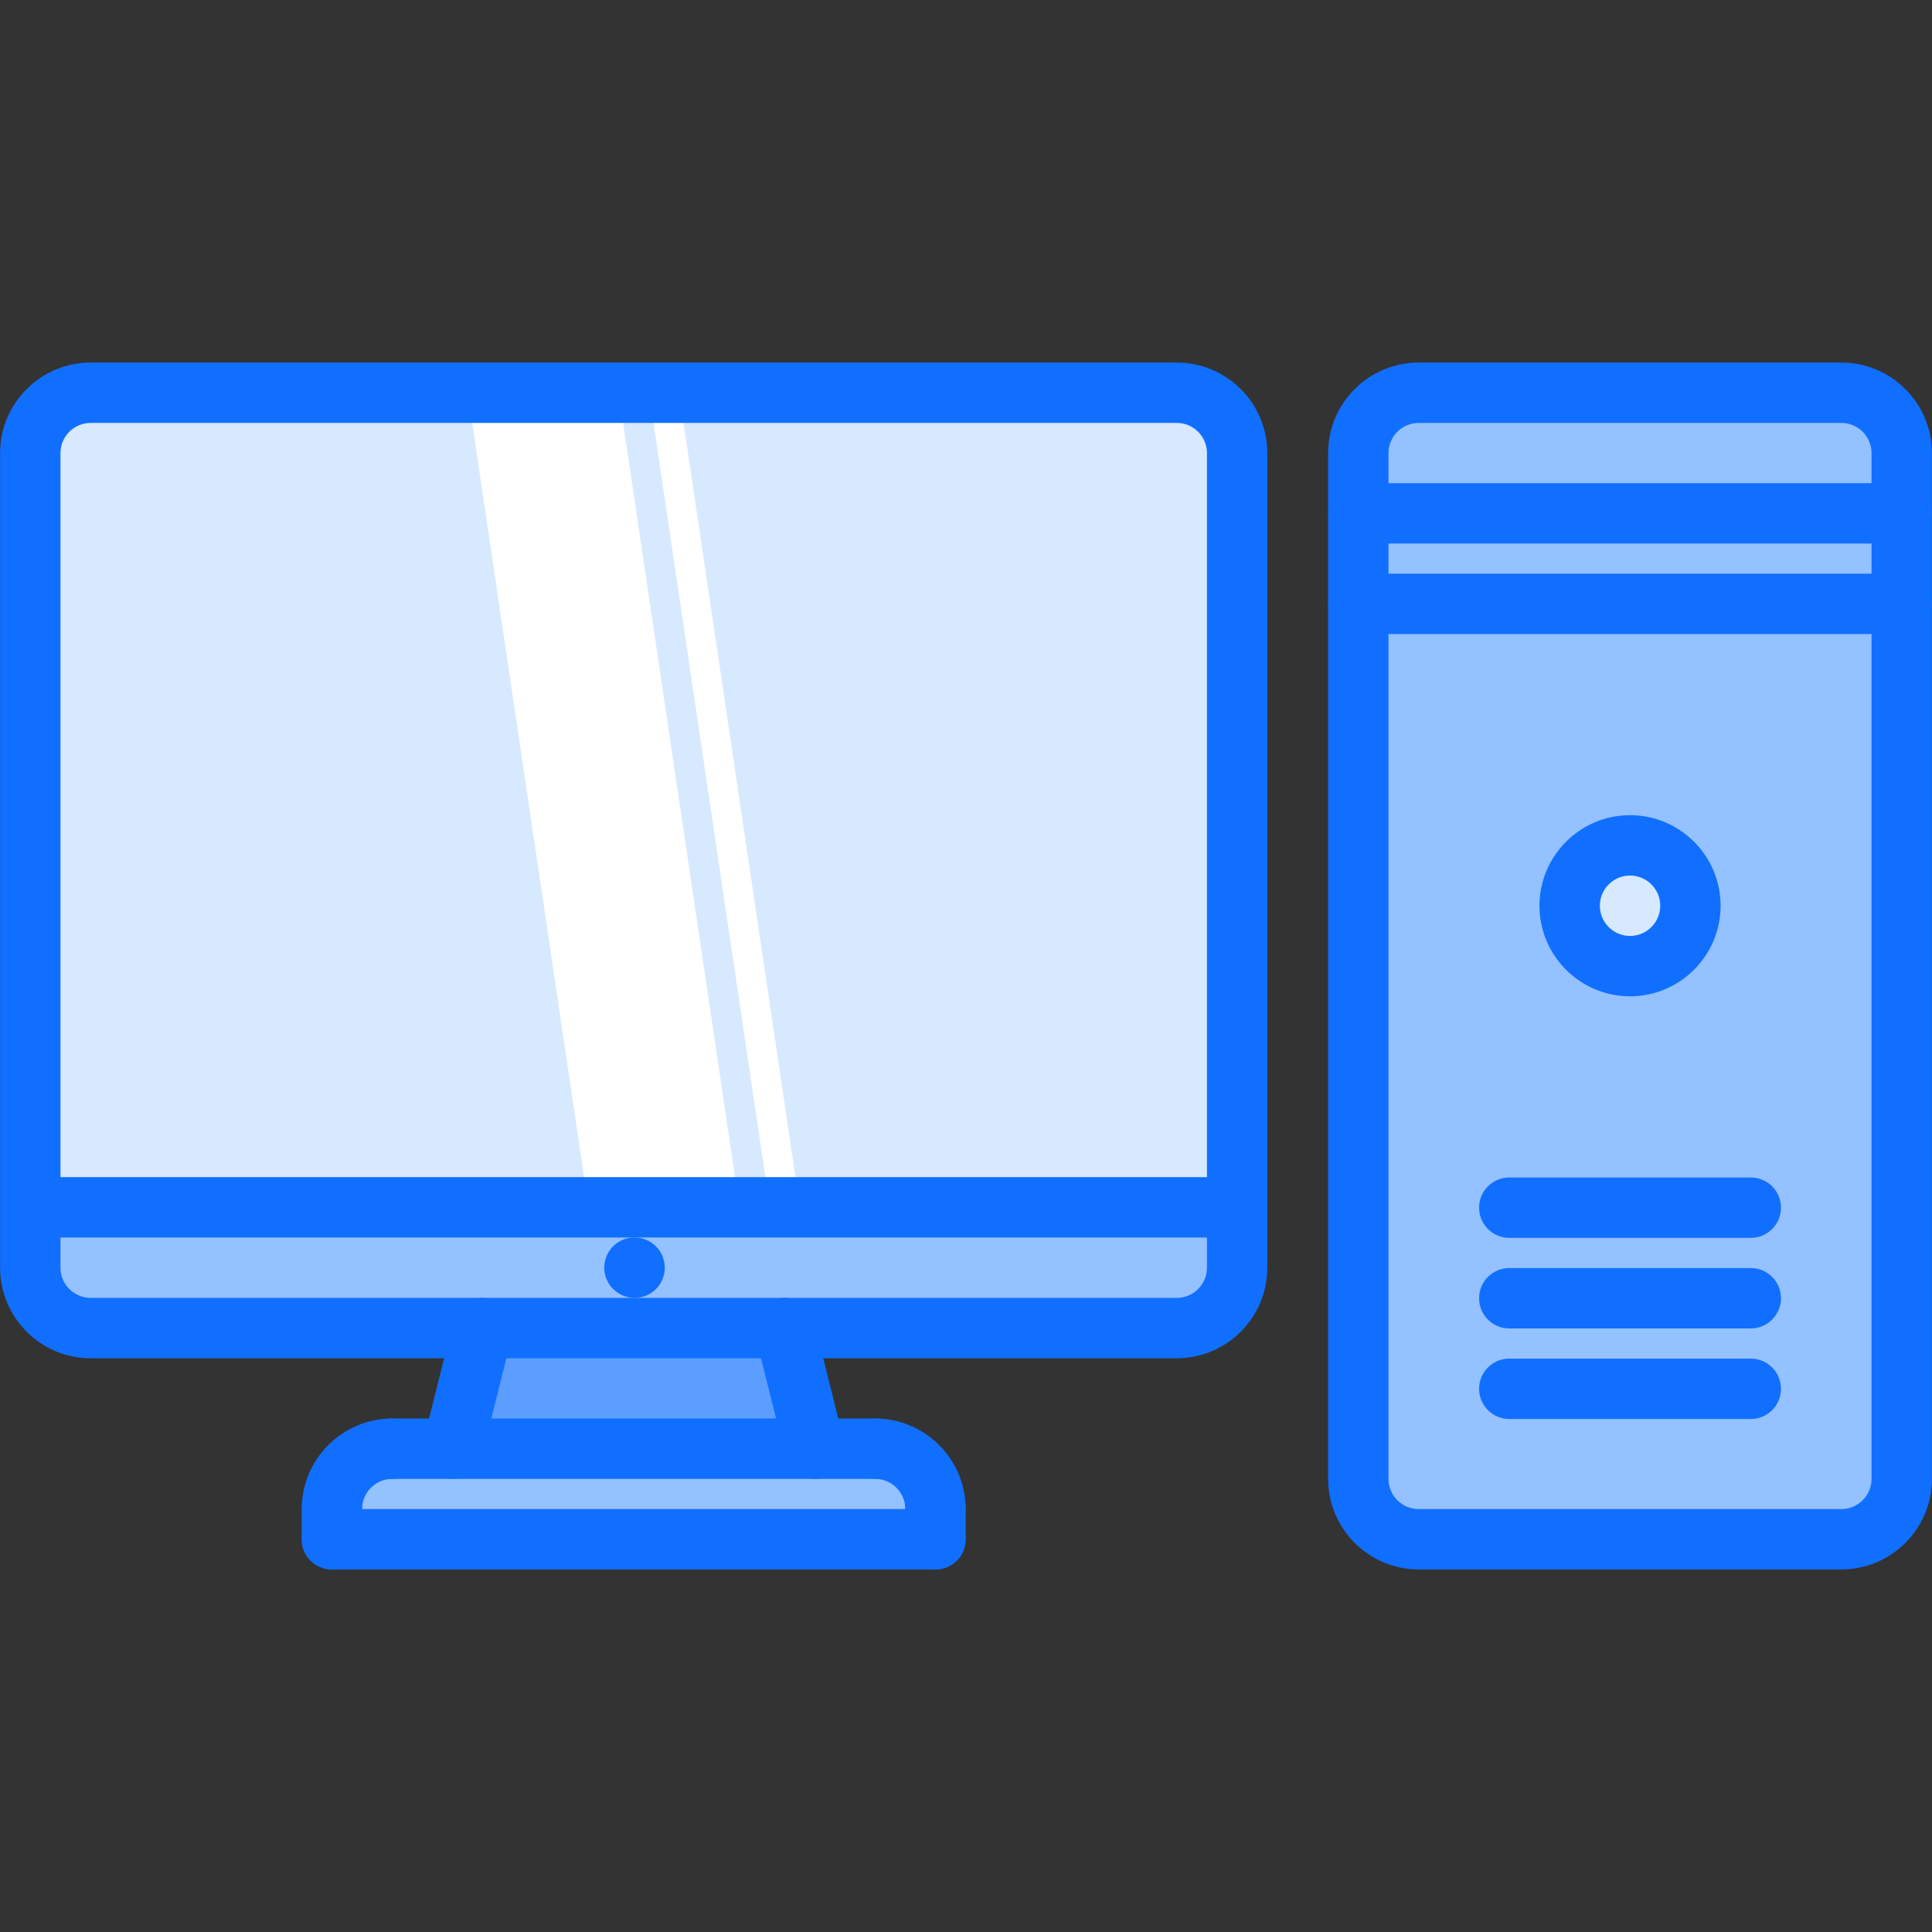 <svg id="icons" enable-background="new 0 0 64 64" height="512" viewBox="0 0 64 64" width="512" xmlns="http://www.w3.org/2000/svg"><rect x="0" y="0" width="64" height="64" fill="#333333" stroke="none"/><path d="m44.99 20v28.99c0 1.1.899 2 2 2h14.01c1.09 0 2-.9 2-2v-28.99z" fill="#94c1ff"/><path d="m54 28c1.1 0 2 .9 2 2 0 1.11-.9 2-2 2-1.11 0-2-.89-2-2 0-1.1.89-2 2-2z" fill="#d7e9ff"/><path d="m63 15.01v1.99h-18.01v-1.99c0-1.1.899-2 2-2h14.01c1.09 0 2 .9 2 2z" fill="#94c1ff"/><path d="m44.99 17h18.01v3h-18.01z" fill="#94c1ff"/><path d="m14.99 47.99h12 2c1.1 0 2 .89 2 2v1h-20v-1c0-1.11.899-2 2-2z" fill="#94c1ff"/><path d="m25.99 43.99 1 4h-12l1-4z" fill="#5c9eff"/><path d="m1.05 39.99h39.93v2c0 1.1-.9 2-2 2h-4.01-8.98-10-12.99c-1.1 0-2-.9-2-2v-2z" fill="#94c1ff"/><path d="m40.98 15.01v24.98h-39.93-.05v-24.98c0-1.1.9-2 2-2h35.98c1.1 0 2 .9 2 2z" fill="#d7e9ff"/><path d="m24.497 39.99h-5l-4.004-26.98h5z" fill="#fff"/><path d="m26.499 39.99h-.996l-4.004-26.98h.996z" fill="#fff"/><g fill="#116fff"><path d="m21.022 42.994c-.553 0-1.005-.447-1.005-1s.442-1 .994-1h.011c.552 0 1 .447 1 1s-.448 1-1 1z"/><path d="m40.981 40.994h-39.931c-.553 0-1-.447-1-1s.447-1 1-1h39.932c.553 0 1 .447 1 1s-.448 1-1.001 1z"/><path d="m38.981 44.994h-35.978c-1.654 0-3-1.346-3-3v-26.984c0-1.654 1.346-3 3-3h35.979c1.654 0 3 1.346 3 3v26.984c-.001 1.654-1.346 3-3.001 3zm-35.978-30.984c-.552 0-1 .448-1 1v26.984c0 .552.448 1 1 1h35.979c.552 0 1-.448 1-1v-26.984c0-.552-.448-1-1-1z"/><path d="m14.996 48.99c-.08 0-.162-.01-.243-.03-.536-.134-.862-.677-.728-1.212l.999-3.996c.134-.537.676-.865 1.212-.728.536.134.862.677.728 1.212l-.999 3.996c-.113.456-.521.758-.969.758z"/><path d="m26.988 48.99c-.448 0-.855-.303-.969-.758l-.999-3.996c-.135-.535.191-1.078.728-1.212.535-.137 1.078.191 1.212.728l.999 3.996c.135.535-.191 1.078-.728 1.212-.081.02-.163.03-.243.03z"/><path d="m10.995 50.99c-.553 0-1-.447-1-1 0-1.654 1.346-3 3-3 .553 0 1 .447 1 1s-.447 1-1 1c-.552 0-1 .448-1 1 0 .553-.447 1-1 1z"/><path d="m30.989 50.99c-.553 0-1-.447-1-1 0-.552-.448-1-1-1-.553 0-1-.447-1-1s.447-1 1-1c1.654 0 3 1.346 3 3 0 .553-.447 1-1 1z"/><path d="m28.989 48.99h-15.994c-.553 0-1-.447-1-1s.447-1 1-1h15.994c.553 0 1 .447 1 1s-.447 1-1 1z"/><path d="m10.995 51.99c-.553 0-1-.447-1-1v-1c0-.553.447-1 1-1s1 .447 1 1v1c0 .553-.447 1-1 1z"/><path d="m30.989 51.99h-19.994c-.553 0-1-.447-1-1s.447-1 1-1h19.994c.553 0 1 .447 1 1s-.447 1-1 1z"/><path d="m30.989 51.99c-.553 0-1-.447-1-1v-1c0-.553.447-1 1-1s1 .447 1 1v1c0 .553-.447 1-1 1z"/><path d="m60.997 51.99h-14.001c-1.654 0-3-1.346-3-3v-33.98c0-1.654 1.346-3 3-3h14.001c1.654 0 3 1.346 3 3v33.98c0 1.655-1.346 3-3 3zm-14.001-37.98c-.552 0-1 .448-1 1v33.98c0 .552.448 1 1 1h14.001c.552 0 1-.448 1-1v-33.98c0-.552-.448-1-1-1z"/><path d="m62.997 18.006h-18.001c-.553 0-1-.447-1-1s.447-1 1-1h18.001c.553 0 1 .447 1 1s-.447 1-1 1z"/><path d="m62.997 21.004h-18.001c-.553 0-1-.447-1-1s.447-1 1-1h18.001c.553 0 1 .447 1 1s-.447 1-1 1z"/><path d="m53.997 33.004c-1.654 0-3-1.346-3-3s1.346-3 3-3 3 1.346 3 3-1.346 3-3 3zm0-4c-.552 0-1 .448-1 1s.448 1 1 1 1-.448 1-1-.448-1-1-1z"/><path d="m57.997 41.006h-8c-.553 0-1-.447-1-1s.447-1 1-1h8c.553 0 1 .447 1 1s-.447 1-1 1z"/><path d="m57.997 44.006h-8c-.553 0-1-.447-1-1s.447-1 1-1h8c.553 0 1 .447 1 1s-.447 1-1 1z"/><path d="m57.997 47.006h-8c-.553 0-1-.447-1-1s.447-1 1-1h8c.553 0 1 .447 1 1s-.447 1-1 1z"/></g></svg>